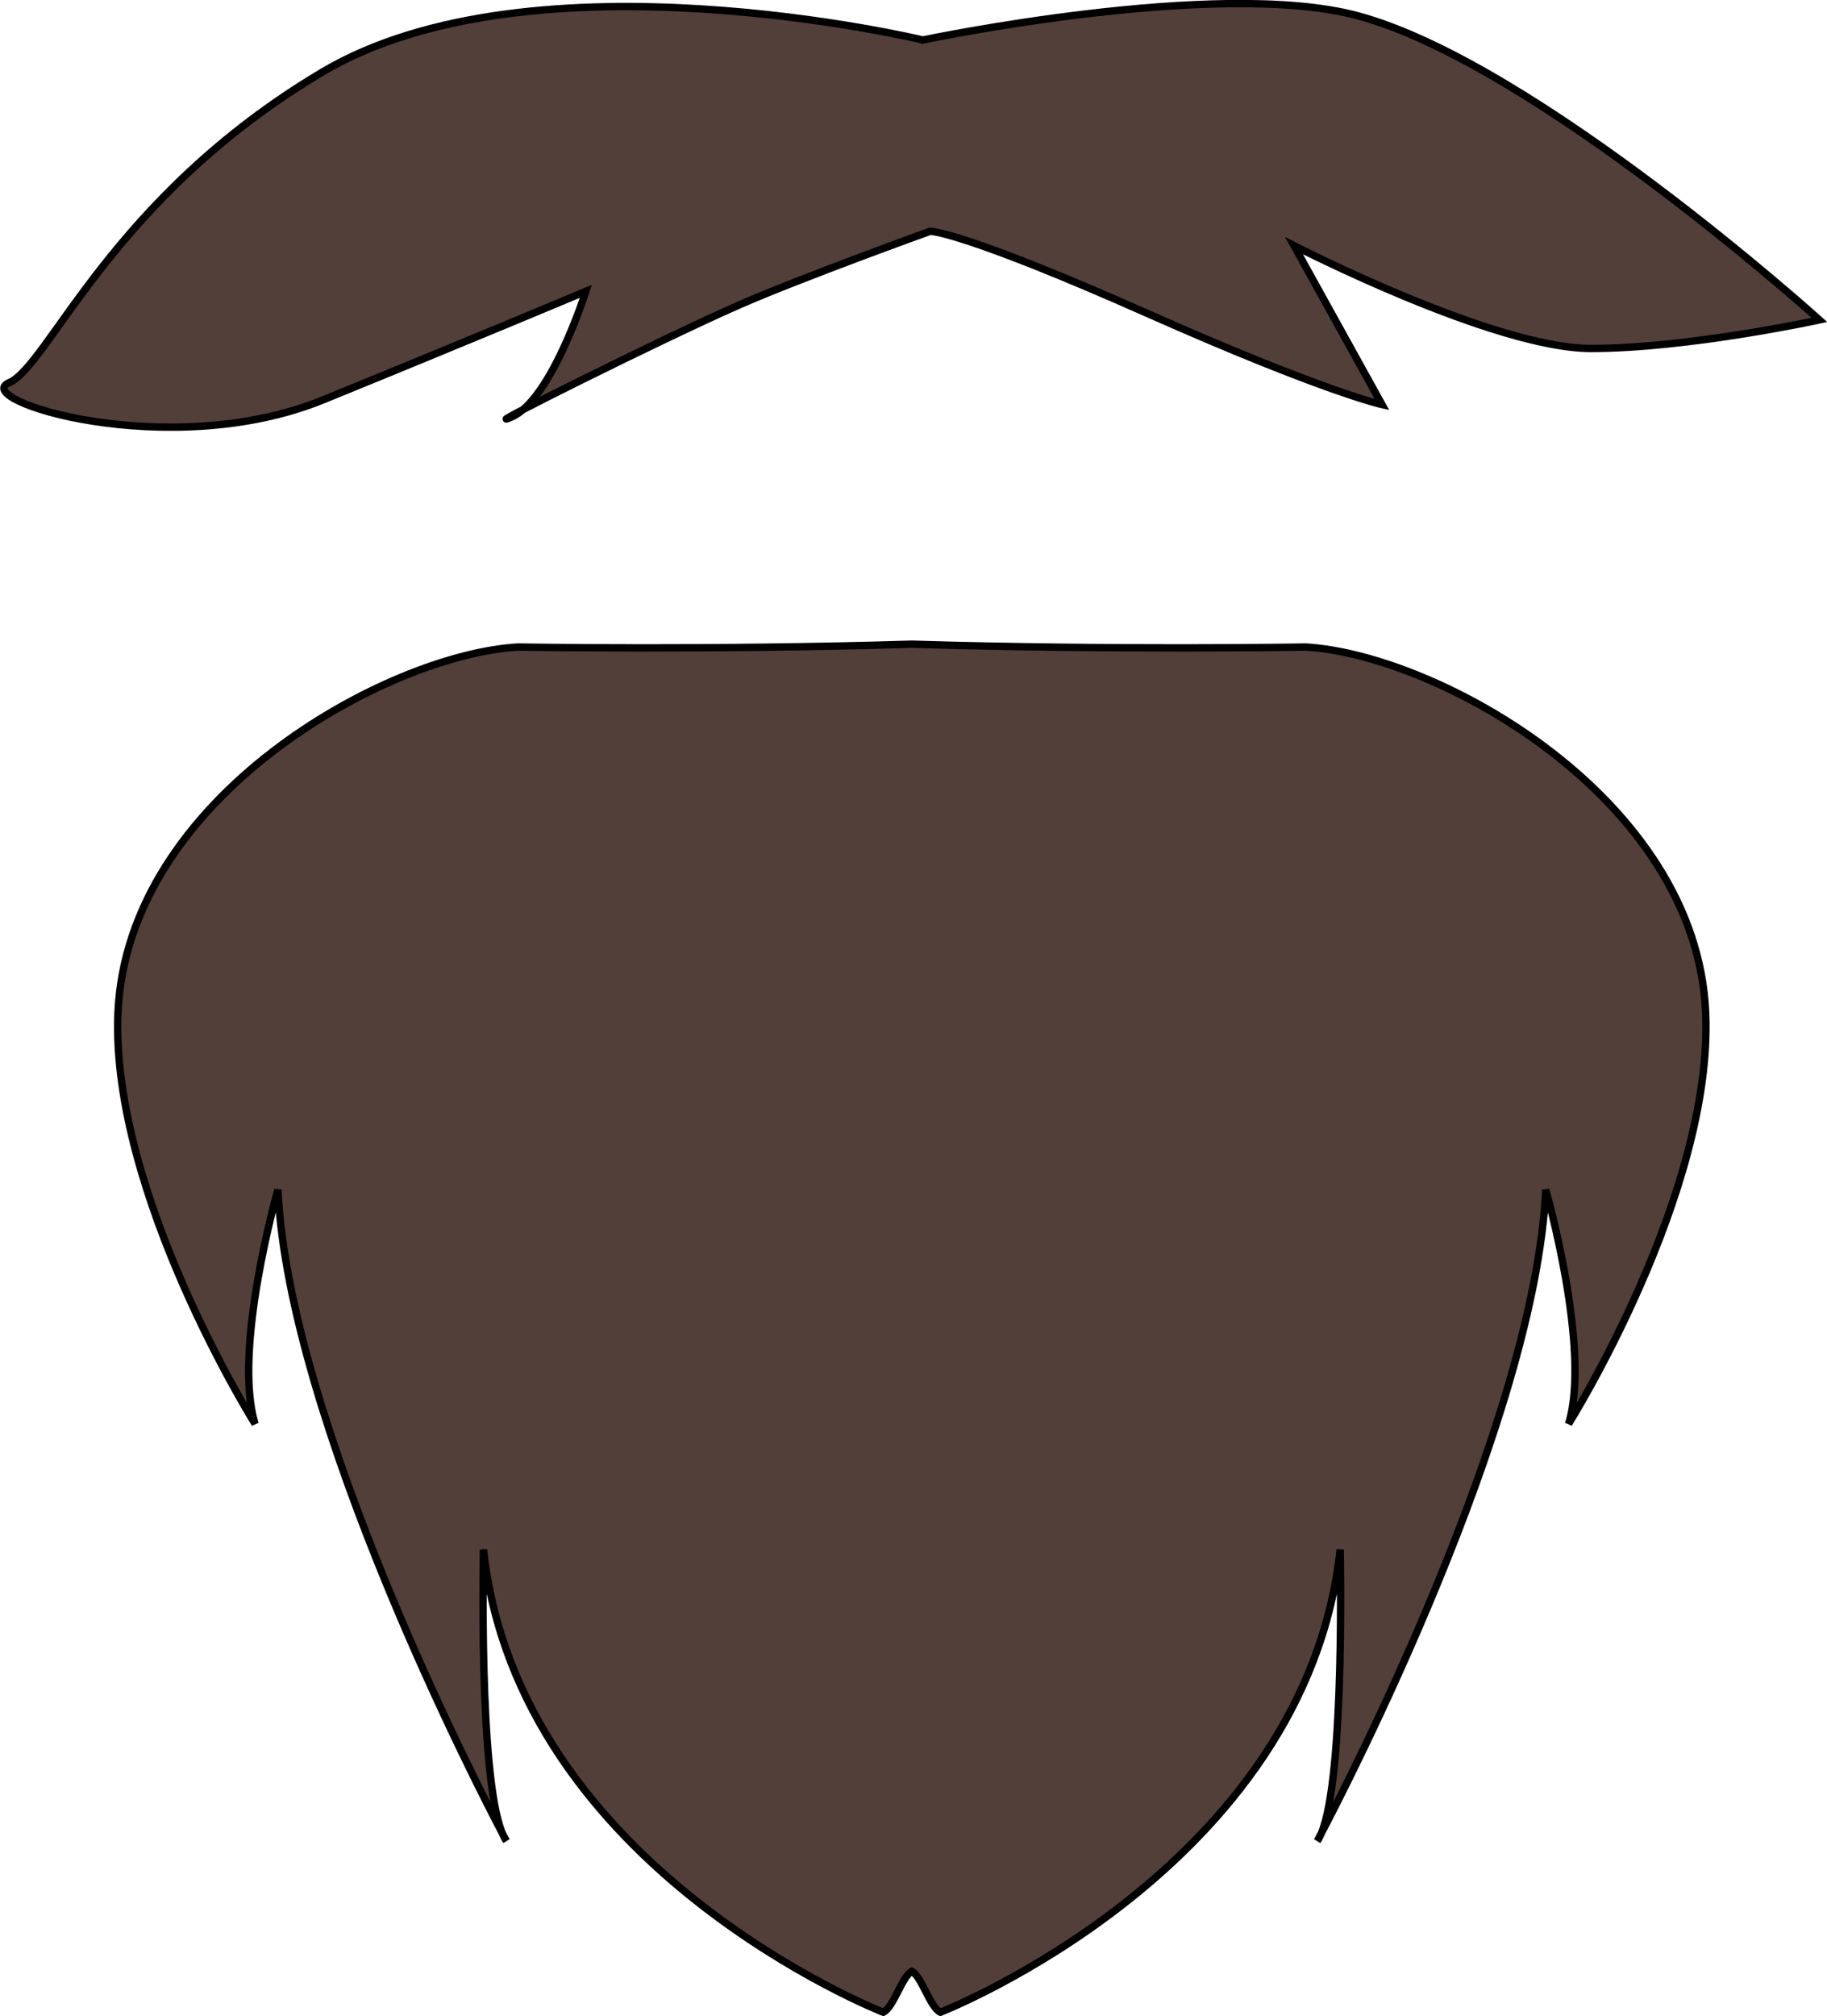 <?xml version="1.0" encoding="UTF-8"?>
<svg width="69.928mm" height="77.155mm" version="1.1" viewBox="0 0 69.928 77.155" xmlns="http://www.w3.org/2000/svg" xmlns:cc="http://creativecommons.org/ns#" xmlns:dc="http://purl.org/dc/elements/1.1/" xmlns:rdf="http://www.w3.org/1999/02/22-rdf-syntax-ns#">
 <g transform="translate(-138.73 -211.05)" fill="#523f39" fill-rule="evenodd" stroke="#000" stroke-width=".282px">
  <path d="m173.63 235.7c-7.698 0.233-15.083 0.109-15.083 0.109-5.017 0.295-14.947 5.753-15.301 13.99-0.297 6.906 5.247 15.738 5.247 15.738-0.874-2.842 0.874-8.962 0.874-8.962 0.413 8.887 7.777 23.082 8.587 24.621-0.915-2.189-0.718-10.85-0.718-10.85 1.312 12.241 15.301 17.706 15.301 17.706 0.4-0.194 0.717-1.373 1.093-1.567 0.376 0.194 0.693 1.372 1.093 1.567 0 0 13.99-5.465 15.301-17.706 0 0 0.196 8.66-0.718 10.85 0.811-1.539 8.174-15.734 8.587-24.621 0 0 1.749 6.121 0.874 8.962 0 0 5.544-8.832 5.247-15.738-0.355-8.237-10.284-13.695-15.301-13.99 0 0-7.385 0.124-15.083-0.109zm15.676 45.496c-0.047 0.089-0.156 0.299-0.156 0.299 0.056-0.078 0.107-0.182 0.156-0.299zm-31.352 0c0.049 0.117 0.1 0.221 0.156 0.299 0 0-0.109-0.21-0.156-0.299z"/>
  <path d="m174.05 212.58s-14.902-3.577-22.989 1.232c-8.088 4.809-10.455 11.228-11.985 11.883-1.53 0.656 6.12 3.06 12.022 0.656 5.902-2.405 10.055-4.153 10.055-4.153s-1.312 4.153-2.842 4.809c-1.53 0.656 5.753-2.993 8.722-4.292 2.389-1.046 7.299-2.815 7.299-2.815s1.182-0.023 8.355 3.162c6.723 2.985 8.94 3.471 8.94 3.471l-3.369-6.083s7.651 3.935 11.367 3.935c3.716 0 8.744-1.093 8.744-1.093s-10.859-9.802-17.668-11.638c-5.367-1.447-16.65 0.927-16.65 0.927z"/>
 </g>
</svg>
